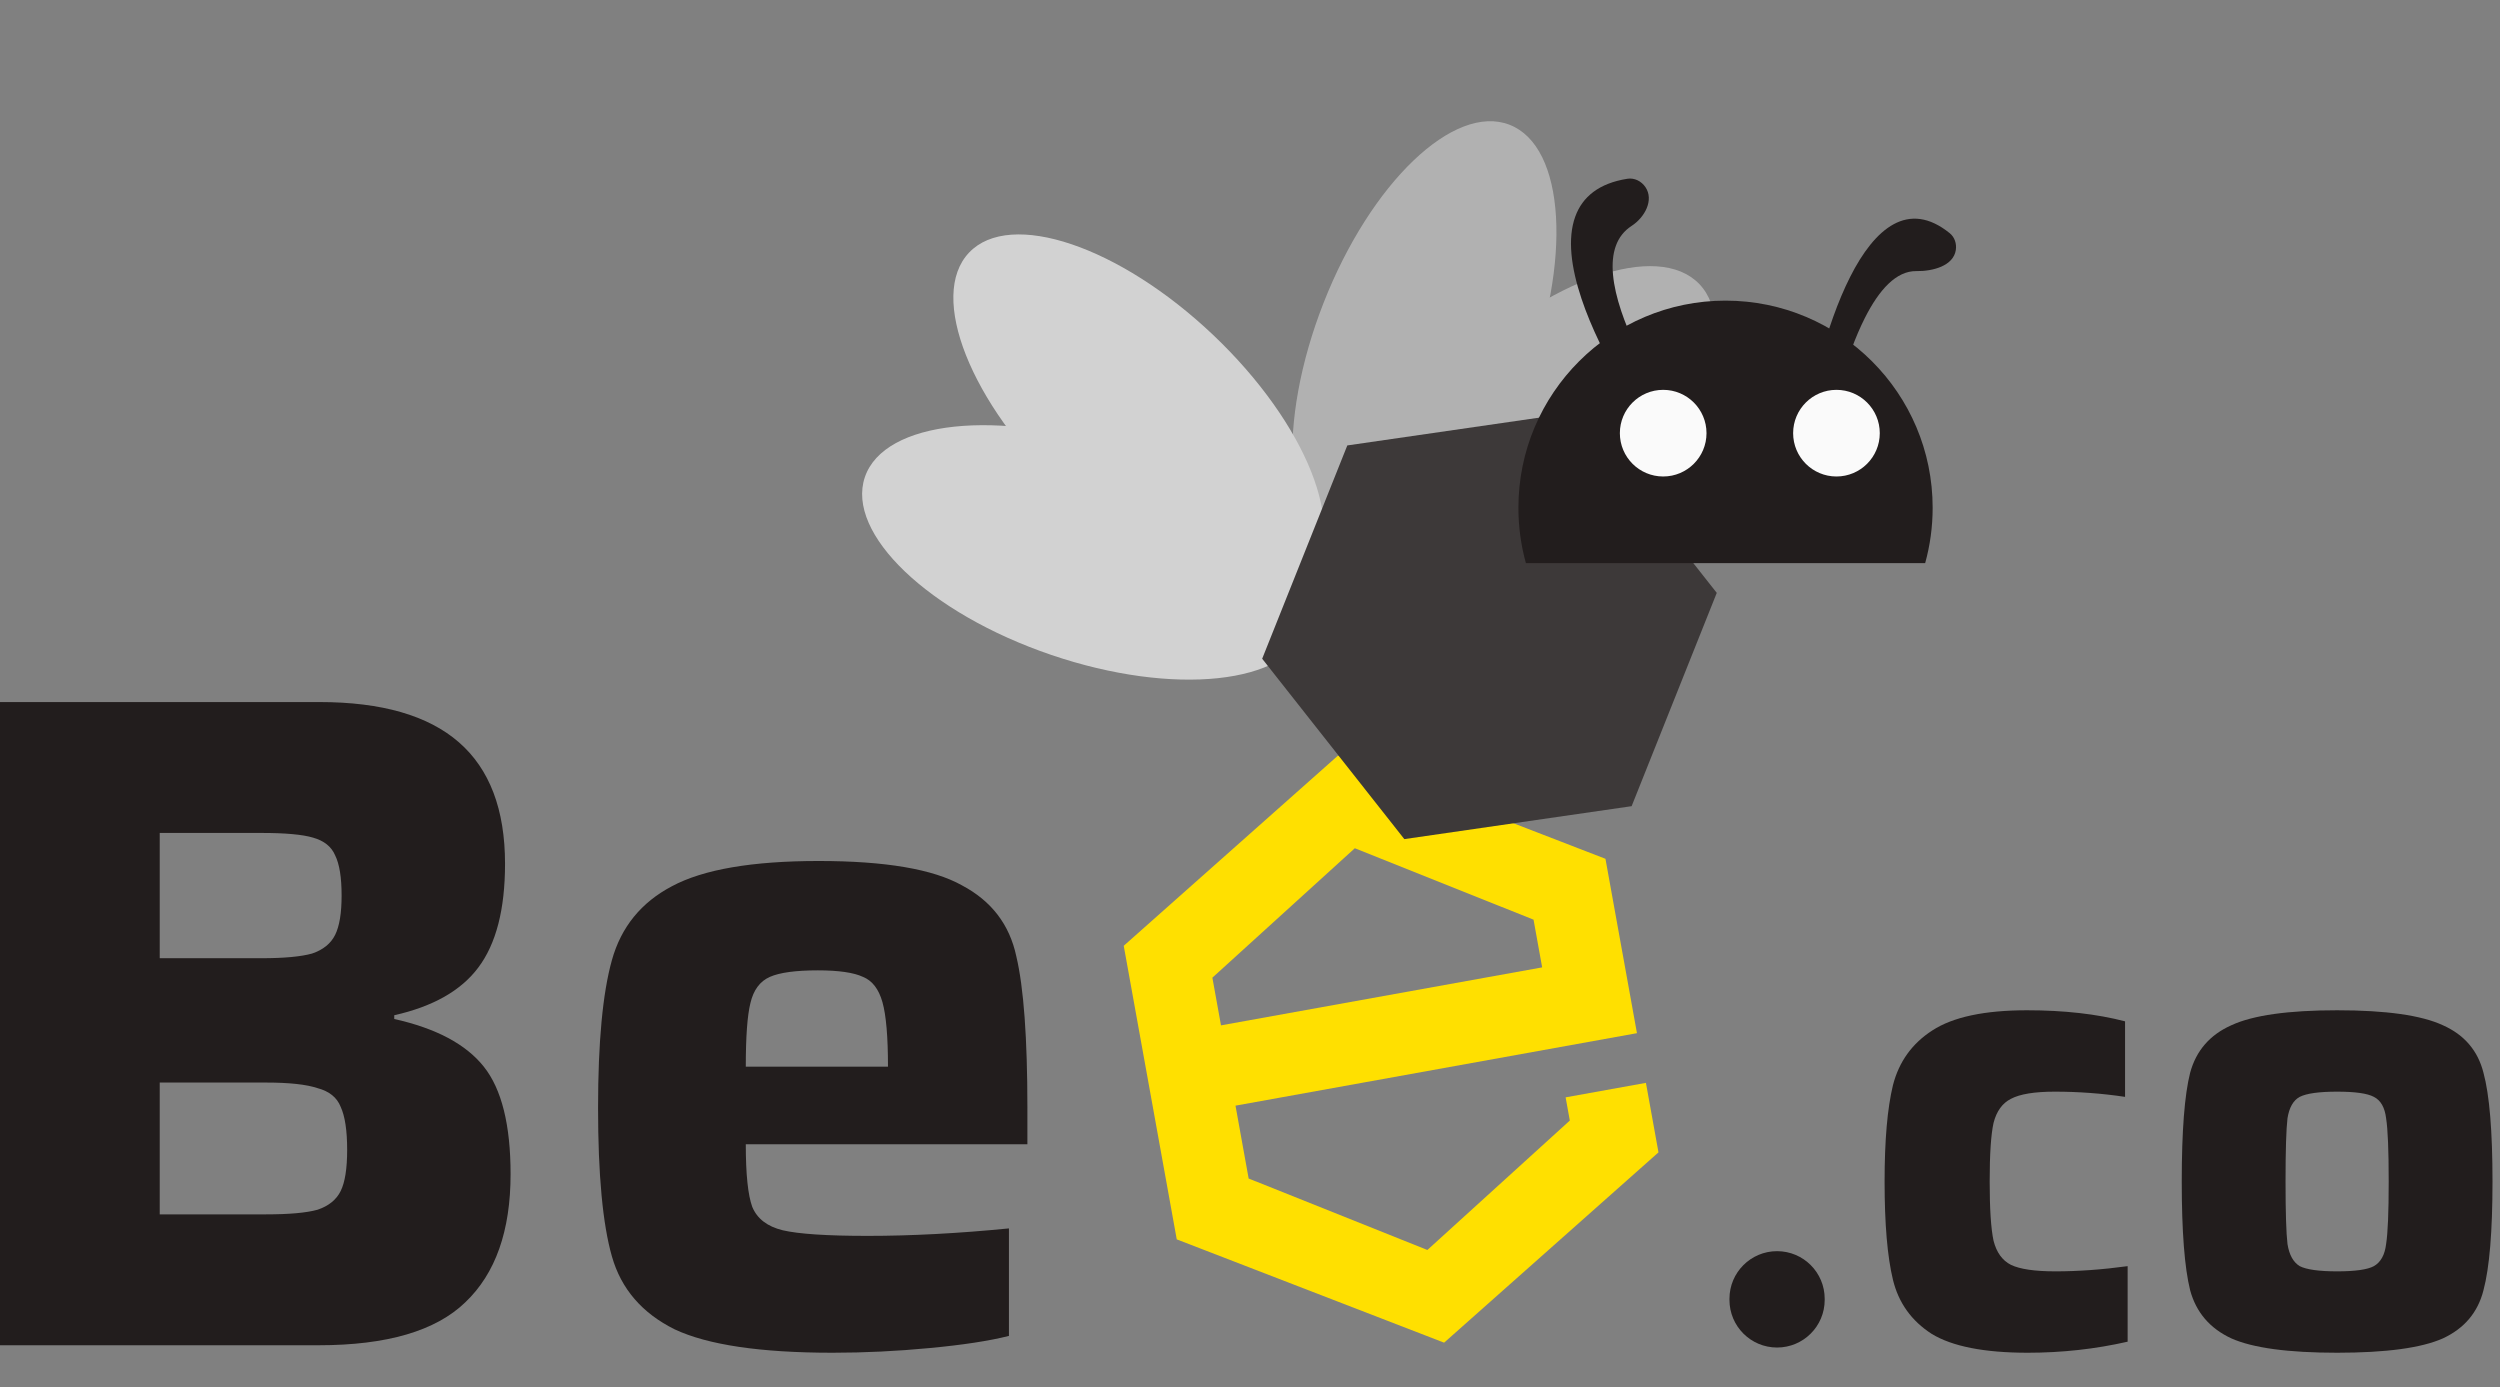 <svg width="146" height="81" viewBox="0 0 146 81" fill="none" xmlns="http://www.w3.org/2000/svg">
<rect x="0" y="0" width="146" height="81" fill="#808080" stroke="none"/>
<path fill-rule="evenodd" clip-rule="evenodd" d="M78.145 44.121L93.759 50.154L94.751 55.648L94.752 55.648L95.598 60.337L72.153 64.57L72.921 68.826L83.358 72.999L91.677 65.44L91.432 64.085L96.122 63.239L96.855 67.299L84.336 78.412L68.722 72.379L65.626 55.234L78.145 44.121ZM71.306 59.881L90.062 56.495L89.559 53.709L79.122 49.537L70.803 57.096L71.306 59.881Z" fill="#FFE000"/>
<ellipse rx="6.324" ry="13.652" transform="matrix(-0.931 -0.365 -0.365 0.931 83.183 19.999)" fill="#B1B1B1"/>
<ellipse rx="6.324" ry="13.652" transform="matrix(-0.693 -0.721 -0.721 0.693 89.395 26.047)" fill="#B1B1B1"/>
<ellipse cx="66.496" cy="24.15" rx="6.324" ry="13.652" transform="rotate(-46.499 66.496 24.15)" fill="#D2D2D2"/>
<ellipse cx="63.433" cy="32.261" rx="6.324" ry="13.652" transform="rotate(-71.2 63.433 32.261)" fill="#D2D2D2"/>
<path d="M91.957 24.09L100.259 34.624L95.287 47.081L82.013 49.004L73.711 38.47L78.683 26.013L91.957 24.09Z" fill="#3D3939"/>
<path fill-rule="evenodd" clip-rule="evenodd" d="M94.679 18.163C95.576 20.851 97.519 24.009 99.275 26.407C99.615 26.873 99.376 27.543 98.813 27.672C98.514 27.74 98.203 27.63 98.018 27.386C95.974 24.7 93.485 20.818 92.356 17.434C91.758 15.643 91.525 13.94 91.997 12.645C92.418 11.487 93.388 10.701 95.037 10.44C95.452 10.374 95.857 10.579 96.093 10.927C96.604 11.683 96.053 12.694 95.288 13.191C94.832 13.487 94.537 13.885 94.367 14.353C94.016 15.317 94.17 16.638 94.679 18.163Z" fill="#221D1D"/>
<path fill-rule="evenodd" clip-rule="evenodd" d="M108.906 18.573C107.811 20.74 107.025 23.812 106.574 26.358C106.478 26.903 105.811 27.136 105.407 26.758C105.244 26.605 105.165 26.383 105.198 26.162C105.657 23.128 106.603 19.033 108.048 16.172C109.491 13.317 111.455 11.668 113.863 13.617C114.153 13.851 114.275 14.232 114.22 14.6C114.08 15.534 112.864 15.847 111.92 15.832C110.738 15.812 109.739 16.924 108.906 18.573Z" fill="#221D1D"/>
<path d="M0 41H18.656C22.287 41 25.001 41.783 26.798 43.348C28.596 44.913 29.494 47.279 29.494 50.445C29.494 53.102 28.973 55.123 27.931 56.506C26.924 57.852 25.288 58.781 23.024 59.29V59.509C25.468 60.055 27.212 60.983 28.254 62.293C29.297 63.603 29.818 65.696 29.818 68.572C29.818 71.884 28.937 74.377 27.176 76.052C25.45 77.726 22.593 78.563 18.602 78.563H0V41ZM15.259 55.96C16.589 55.96 17.578 55.869 18.225 55.687C18.872 55.468 19.321 55.104 19.573 54.595C19.825 54.085 19.95 53.321 19.95 52.302C19.95 51.246 19.825 50.464 19.573 49.954C19.357 49.444 18.926 49.099 18.279 48.917C17.668 48.735 16.661 48.644 15.259 48.644H9.328V55.96H15.259ZM15.529 70.919C16.895 70.919 17.901 70.829 18.549 70.647C19.196 70.428 19.645 70.064 19.896 69.555C20.148 69.045 20.274 68.244 20.274 67.152C20.274 66.024 20.148 65.187 19.896 64.641C19.681 64.095 19.232 63.731 18.549 63.549C17.901 63.331 16.895 63.221 15.529 63.221H9.328V70.919H15.529Z" fill="#221D1D"/>
<path d="M60 66.825H43.554C43.554 68.572 43.68 69.791 43.932 70.483C44.219 71.174 44.812 71.629 45.711 71.848C46.646 72.066 48.299 72.175 50.672 72.175C53.224 72.175 55.974 72.03 58.922 71.739V78.017C57.771 78.308 56.226 78.545 54.285 78.727C52.379 78.909 50.492 79 48.623 79C44.417 79 41.344 78.545 39.403 77.635C37.497 76.689 36.275 75.269 35.736 73.376C35.197 71.484 34.927 68.59 34.927 64.695C34.927 60.874 35.197 57.998 35.736 56.069C36.275 54.14 37.443 52.702 39.241 51.756C41.074 50.773 43.932 50.282 47.814 50.282C51.696 50.282 54.482 50.755 56.172 51.701C57.897 52.611 58.958 53.994 59.353 55.851C59.784 57.67 60 60.619 60 64.695V66.825ZM47.76 56.669C46.466 56.669 45.531 56.797 44.956 57.052C44.381 57.306 44.004 57.816 43.824 58.581C43.644 59.308 43.554 60.546 43.554 62.293H51.858C51.858 60.546 51.75 59.29 51.535 58.526C51.319 57.761 50.941 57.27 50.402 57.052C49.863 56.797 48.982 56.669 47.76 56.669Z" fill="#221D1D"/>
<path d="M103.781 78.696C105.317 78.696 106.562 77.451 106.562 75.915V75.849C106.562 74.314 105.317 73.068 103.781 73.068C102.245 73.068 101 74.314 101 75.849V75.915C101 77.451 102.245 78.696 103.781 78.696Z" fill="#221D1D"/>
<path d="M124.254 78.354C122.371 78.784 120.426 79 118.418 79C115.883 79 114.013 78.632 112.808 77.897C111.629 77.137 110.876 76.085 110.549 74.741C110.223 73.398 110.06 71.484 110.06 69C110.06 66.592 110.223 64.716 110.549 63.373C110.901 62.004 111.666 60.939 112.846 60.179C114.051 59.393 115.896 59 118.381 59C120.539 59 122.447 59.215 124.103 59.646V64.057C122.748 63.854 121.38 63.753 119.999 63.753C118.82 63.753 117.966 63.892 117.439 64.171C116.937 64.425 116.598 64.894 116.423 65.578C116.272 66.262 116.197 67.403 116.197 69C116.197 70.597 116.272 71.75 116.423 72.46C116.598 73.144 116.937 73.613 117.439 73.867C117.966 74.12 118.832 74.247 120.037 74.247C121.367 74.247 122.773 74.146 124.254 73.943V78.354Z" fill="#221D1D"/>
<path d="M136.488 79C133.627 79 131.568 78.721 130.313 78.163C129.058 77.581 128.255 76.643 127.904 75.35C127.577 74.032 127.414 71.915 127.414 69C127.414 66.06 127.577 63.943 127.904 62.65C128.255 61.357 129.058 60.432 130.313 59.874C131.568 59.291 133.627 59 136.488 59C139.349 59 141.408 59.291 142.663 59.874C143.918 60.432 144.708 61.357 145.035 62.65C145.386 63.943 145.562 66.06 145.562 69C145.562 71.915 145.386 74.032 145.035 75.35C144.708 76.643 143.918 77.581 142.663 78.163C141.408 78.721 139.349 79 136.488 79ZM136.488 74.247C137.542 74.247 138.258 74.146 138.634 73.943C139.036 73.715 139.274 73.284 139.349 72.65C139.45 72.016 139.5 70.8 139.5 69C139.5 67.175 139.45 65.945 139.349 65.312C139.274 64.678 139.036 64.26 138.634 64.057C138.258 63.854 137.542 63.753 136.488 63.753C135.434 63.753 134.706 63.854 134.304 64.057C133.928 64.26 133.689 64.678 133.589 65.312C133.514 65.945 133.476 67.175 133.476 69C133.476 70.8 133.514 72.016 133.589 72.65C133.689 73.284 133.928 73.715 134.304 73.943C134.706 74.146 135.434 74.247 136.488 74.247Z" fill="#221D1D"/>
<path fill-rule="evenodd" clip-rule="evenodd" d="M112.43 32.886C112.715 31.857 112.867 30.773 112.867 29.653C112.867 22.973 107.452 17.557 100.771 17.557C94.091 17.557 88.675 22.973 88.675 29.653C88.675 30.773 88.827 31.857 89.112 32.886H112.43Z" fill="#221D1D"/>
<circle cx="97.13" cy="25.297" r="2.53" fill="#FAFAFA"/>
<circle cx="107.249" cy="25.297" r="2.53" fill="#FAFAFA"/>
</svg>
